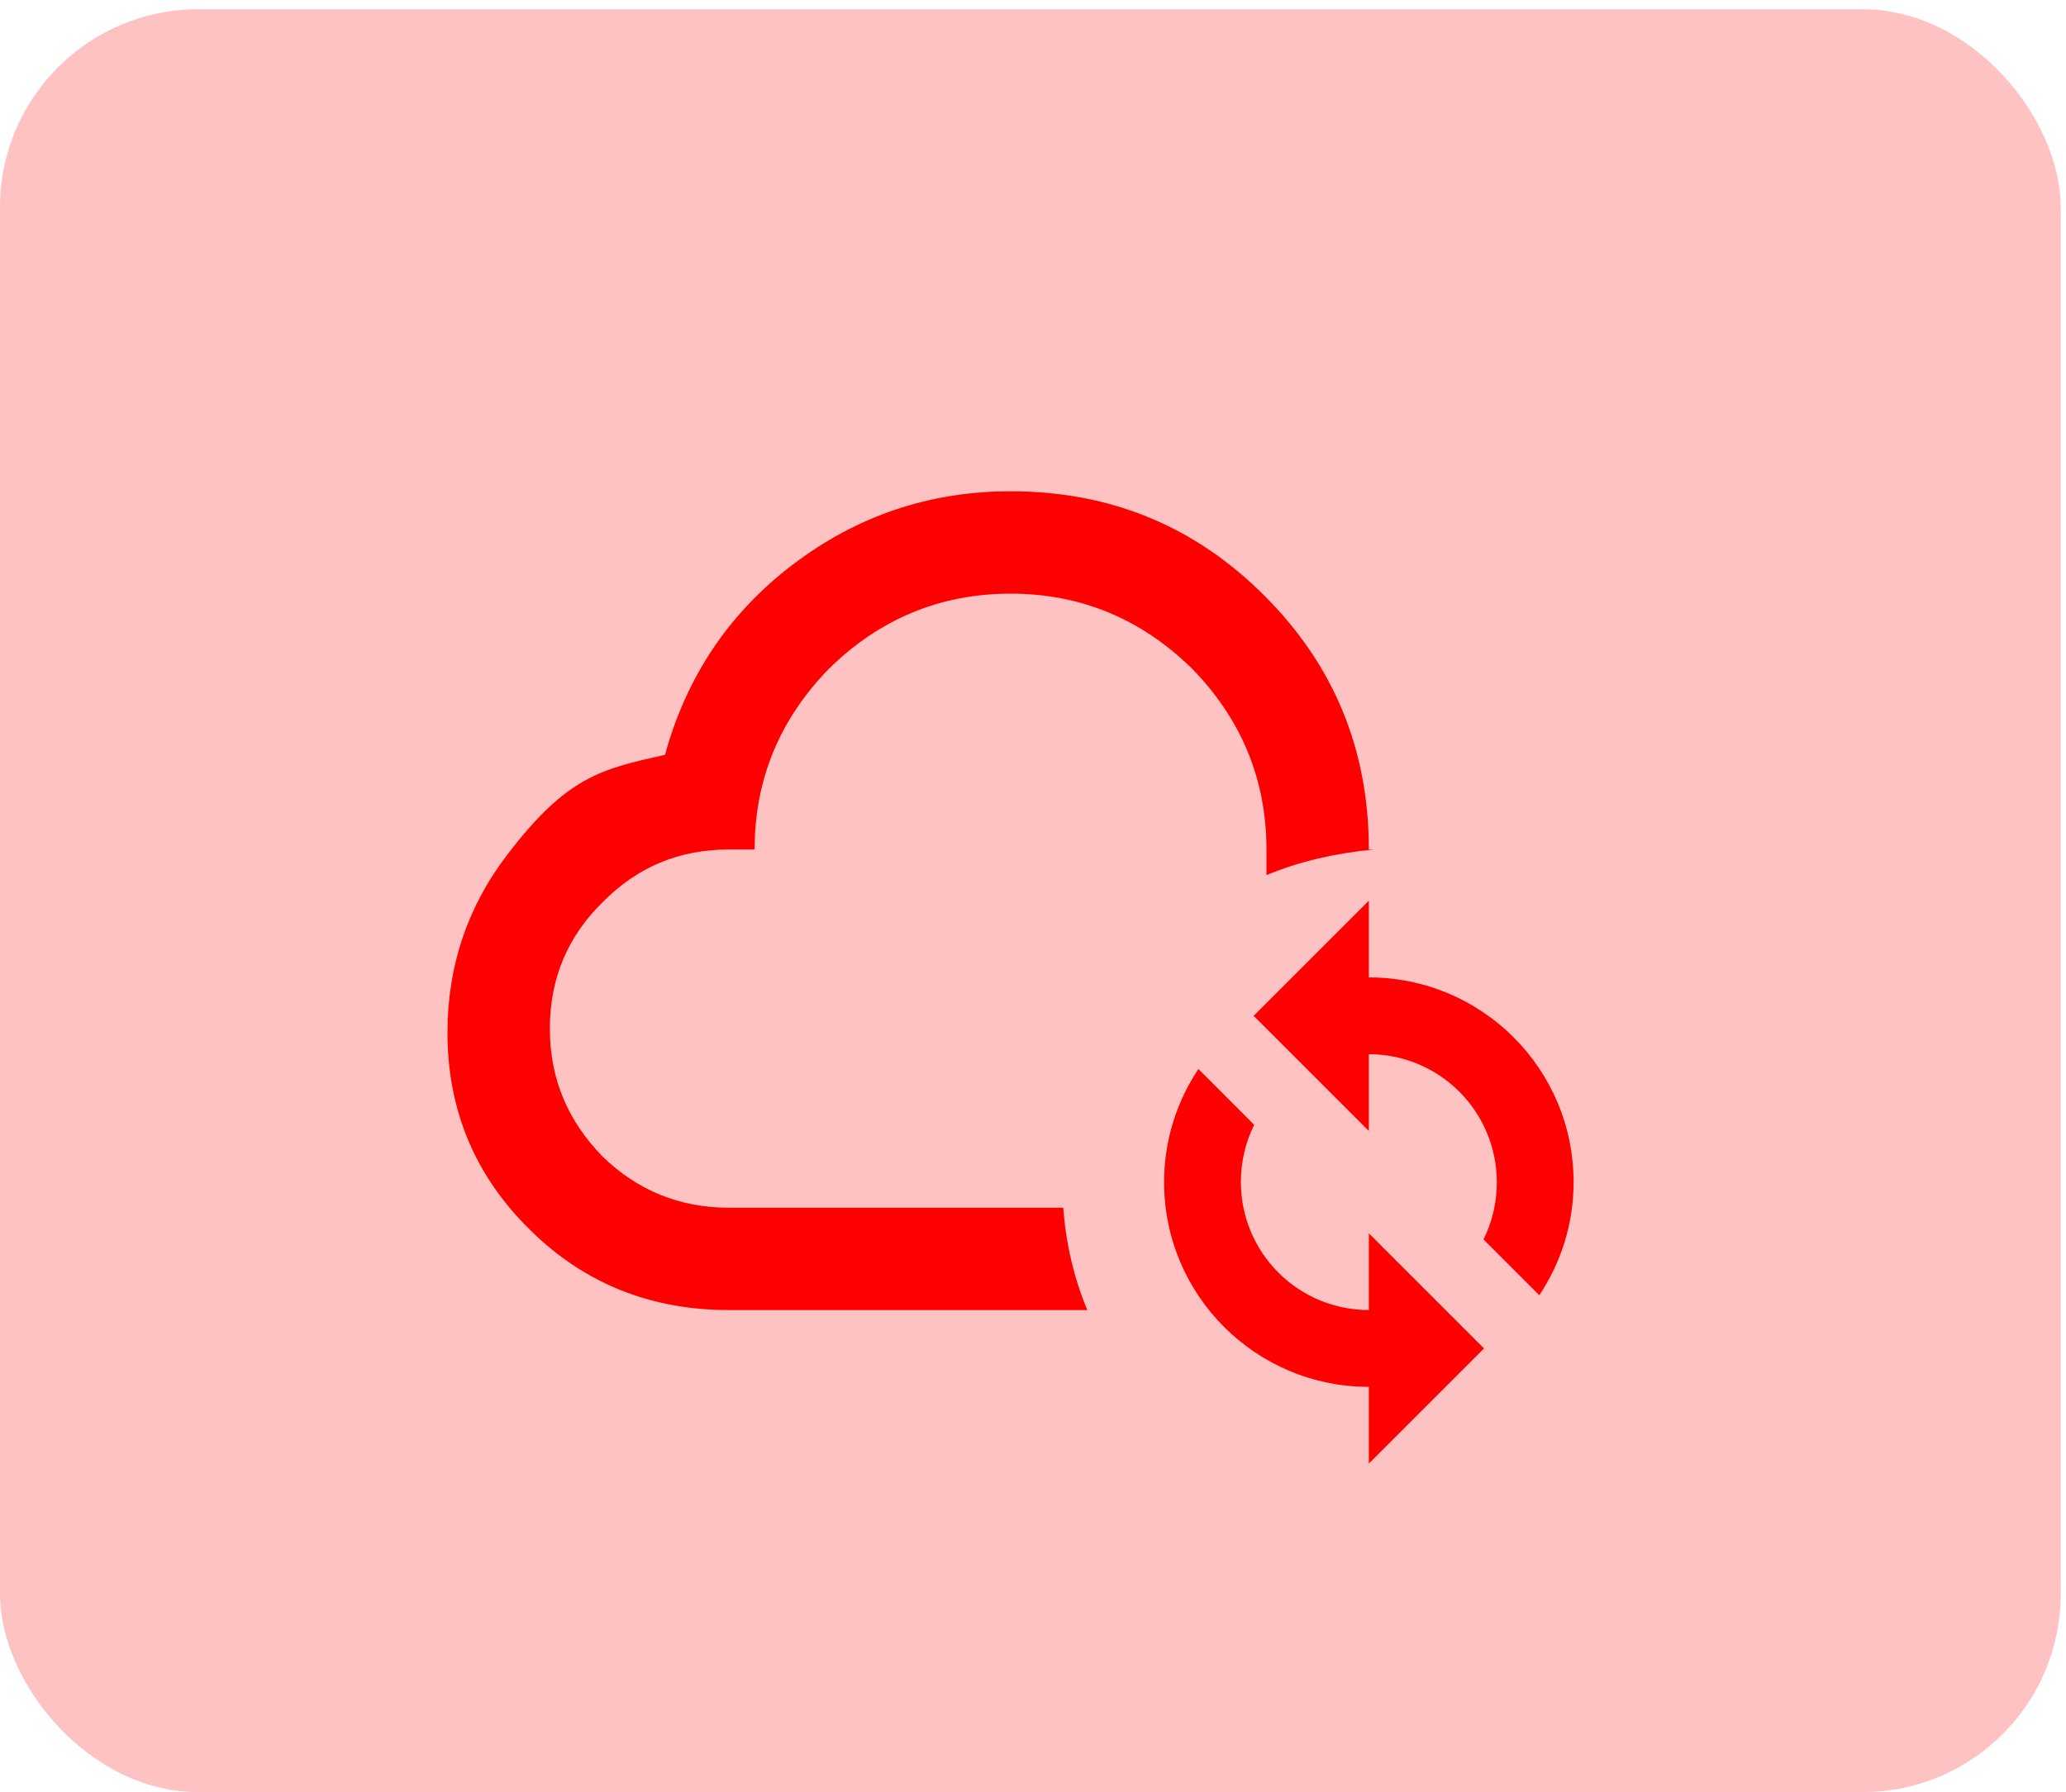 <svg width="68" height="59" viewBox="0 0 68 59" fill="none" xmlns="http://www.w3.org/2000/svg">
<rect y="0.304" width="67.826" height="58.696" rx="6.522" fill="#FF0000" fill-opacity="0.24"/>
<path d="M34.996 39.761C35.08 40.94 35.35 42.086 35.788 43.13H23.994C21.467 43.13 19.26 42.288 17.441 40.485C15.638 38.716 14.728 36.543 14.728 33.999C14.728 31.809 15.385 29.854 16.699 28.136C18.67 25.558 19.782 25.322 21.888 24.851C22.596 22.273 23.994 20.184 26.1 18.583C28.206 16.983 30.599 16.174 33.261 16.174C36.546 16.174 39.326 17.32 41.617 19.611C43.908 21.902 45.054 24.682 45.054 27.967H45.223C43.976 28.085 42.78 28.355 41.684 28.81V27.967C41.684 25.642 40.842 23.654 39.225 22.003C37.574 20.386 35.586 19.544 33.261 19.544C30.936 19.544 28.948 20.386 27.297 22.003C25.679 23.654 24.837 25.642 24.837 27.967H23.994C22.36 27.967 20.979 28.54 19.833 29.703C18.67 30.848 18.098 32.23 18.098 33.864C18.098 35.498 18.67 36.88 19.833 38.076C20.979 39.188 22.36 39.761 23.994 39.761H34.996ZM45.054 32.179V29.652L41.263 33.443L45.054 37.234V34.706C46.171 34.706 47.242 35.15 48.032 35.94C48.822 36.73 49.266 37.801 49.266 38.919C49.266 39.592 49.114 40.233 48.828 40.805L50.664 42.642C51.372 41.58 51.793 40.3 51.793 38.919C51.793 35.195 48.778 32.179 45.054 32.179ZM45.054 43.13C43.937 43.13 42.866 42.687 42.076 41.897C41.286 41.107 40.842 40.036 40.842 38.919C40.842 38.245 40.994 37.604 41.28 37.032L39.444 35.195C38.736 36.257 38.315 37.537 38.315 38.919C38.315 42.642 41.331 45.658 45.054 45.658V48.185L48.845 44.394L45.054 40.603V43.13Z" fill="#FF0000"/>
</svg>
